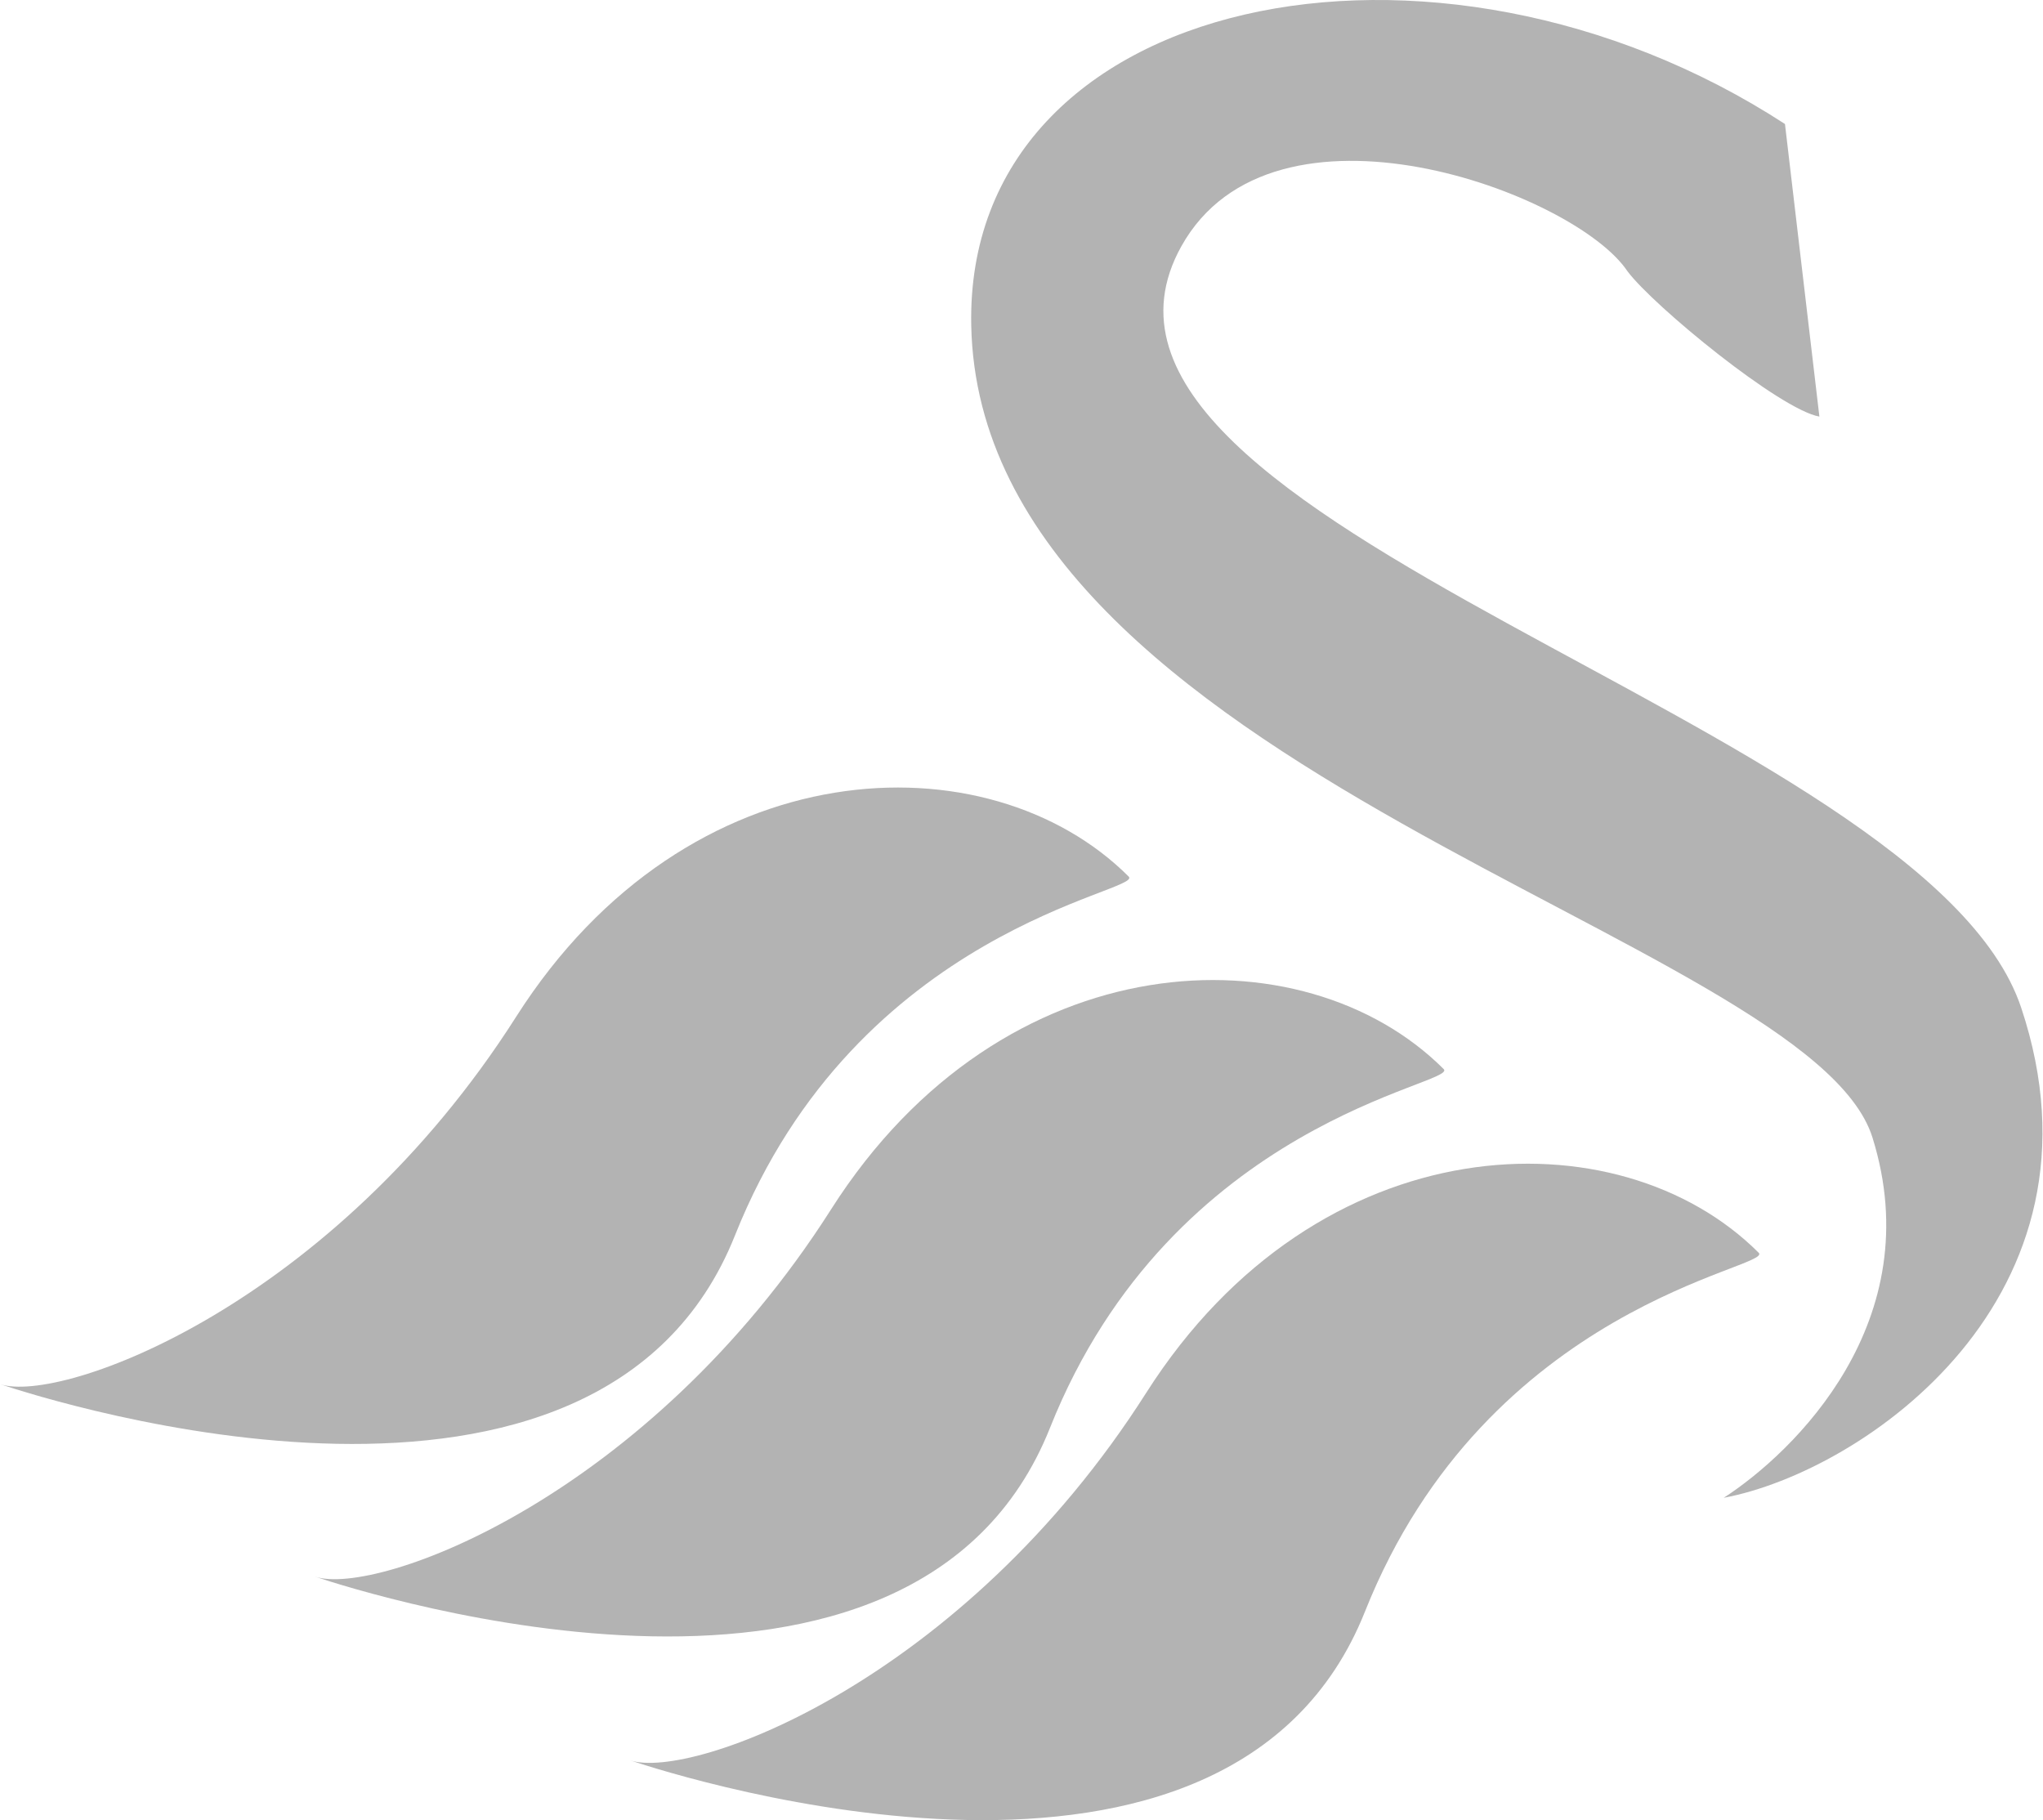 <svg width="449" height="400" viewBox="0 0 449 400" fill="none" xmlns="http://www.w3.org/2000/svg">
<path d="M251.913 306.085C211.53 369.544 151.917 391.338 138.456 386.851C149.994 390.697 270.247 428.873 299.988 354.16C326.91 286.526 389.895 278.689 386.523 275.317C355.755 244.549 289.719 246.674 251.913 306.085Z" fill="black" fill-opacity="0.3"/>
<path d="M182.684 265.721C142.301 329.18 82.689 350.974 69.228 346.487C80.766 350.333 201.019 388.509 230.759 313.796C257.681 246.163 320.667 238.325 317.294 234.953C286.526 204.185 220.491 206.311 182.684 265.721Z" fill="black" fill-opacity="0.3"/>
<path d="M113.457 223.414C73.074 286.873 13.461 308.667 0 304.18C11.538 308.026 131.791 346.202 161.532 271.489C188.454 203.856 251.439 196.019 248.067 192.646C217.299 161.878 151.263 164.004 113.457 223.414Z" fill="black" fill-opacity="0.3"/>
<path d="M411.521 249.99C424.141 290.372 394.214 319.217 378.83 329.161C409.598 323.392 465.365 284.932 444.212 221.473C423.059 158.014 225.611 115.361 259.605 54.172C279.804 17.813 346.139 42.306 357.677 59.613C363.446 67.305 391.249 90.048 399.856 91.552L392.291 27.25C315.372 -22.748 212.02 -1.595 213.453 71.479C215.376 169.552 397.7 205.761 411.521 249.99Z" fill="black" fill-opacity="0.3"/>
</svg>
